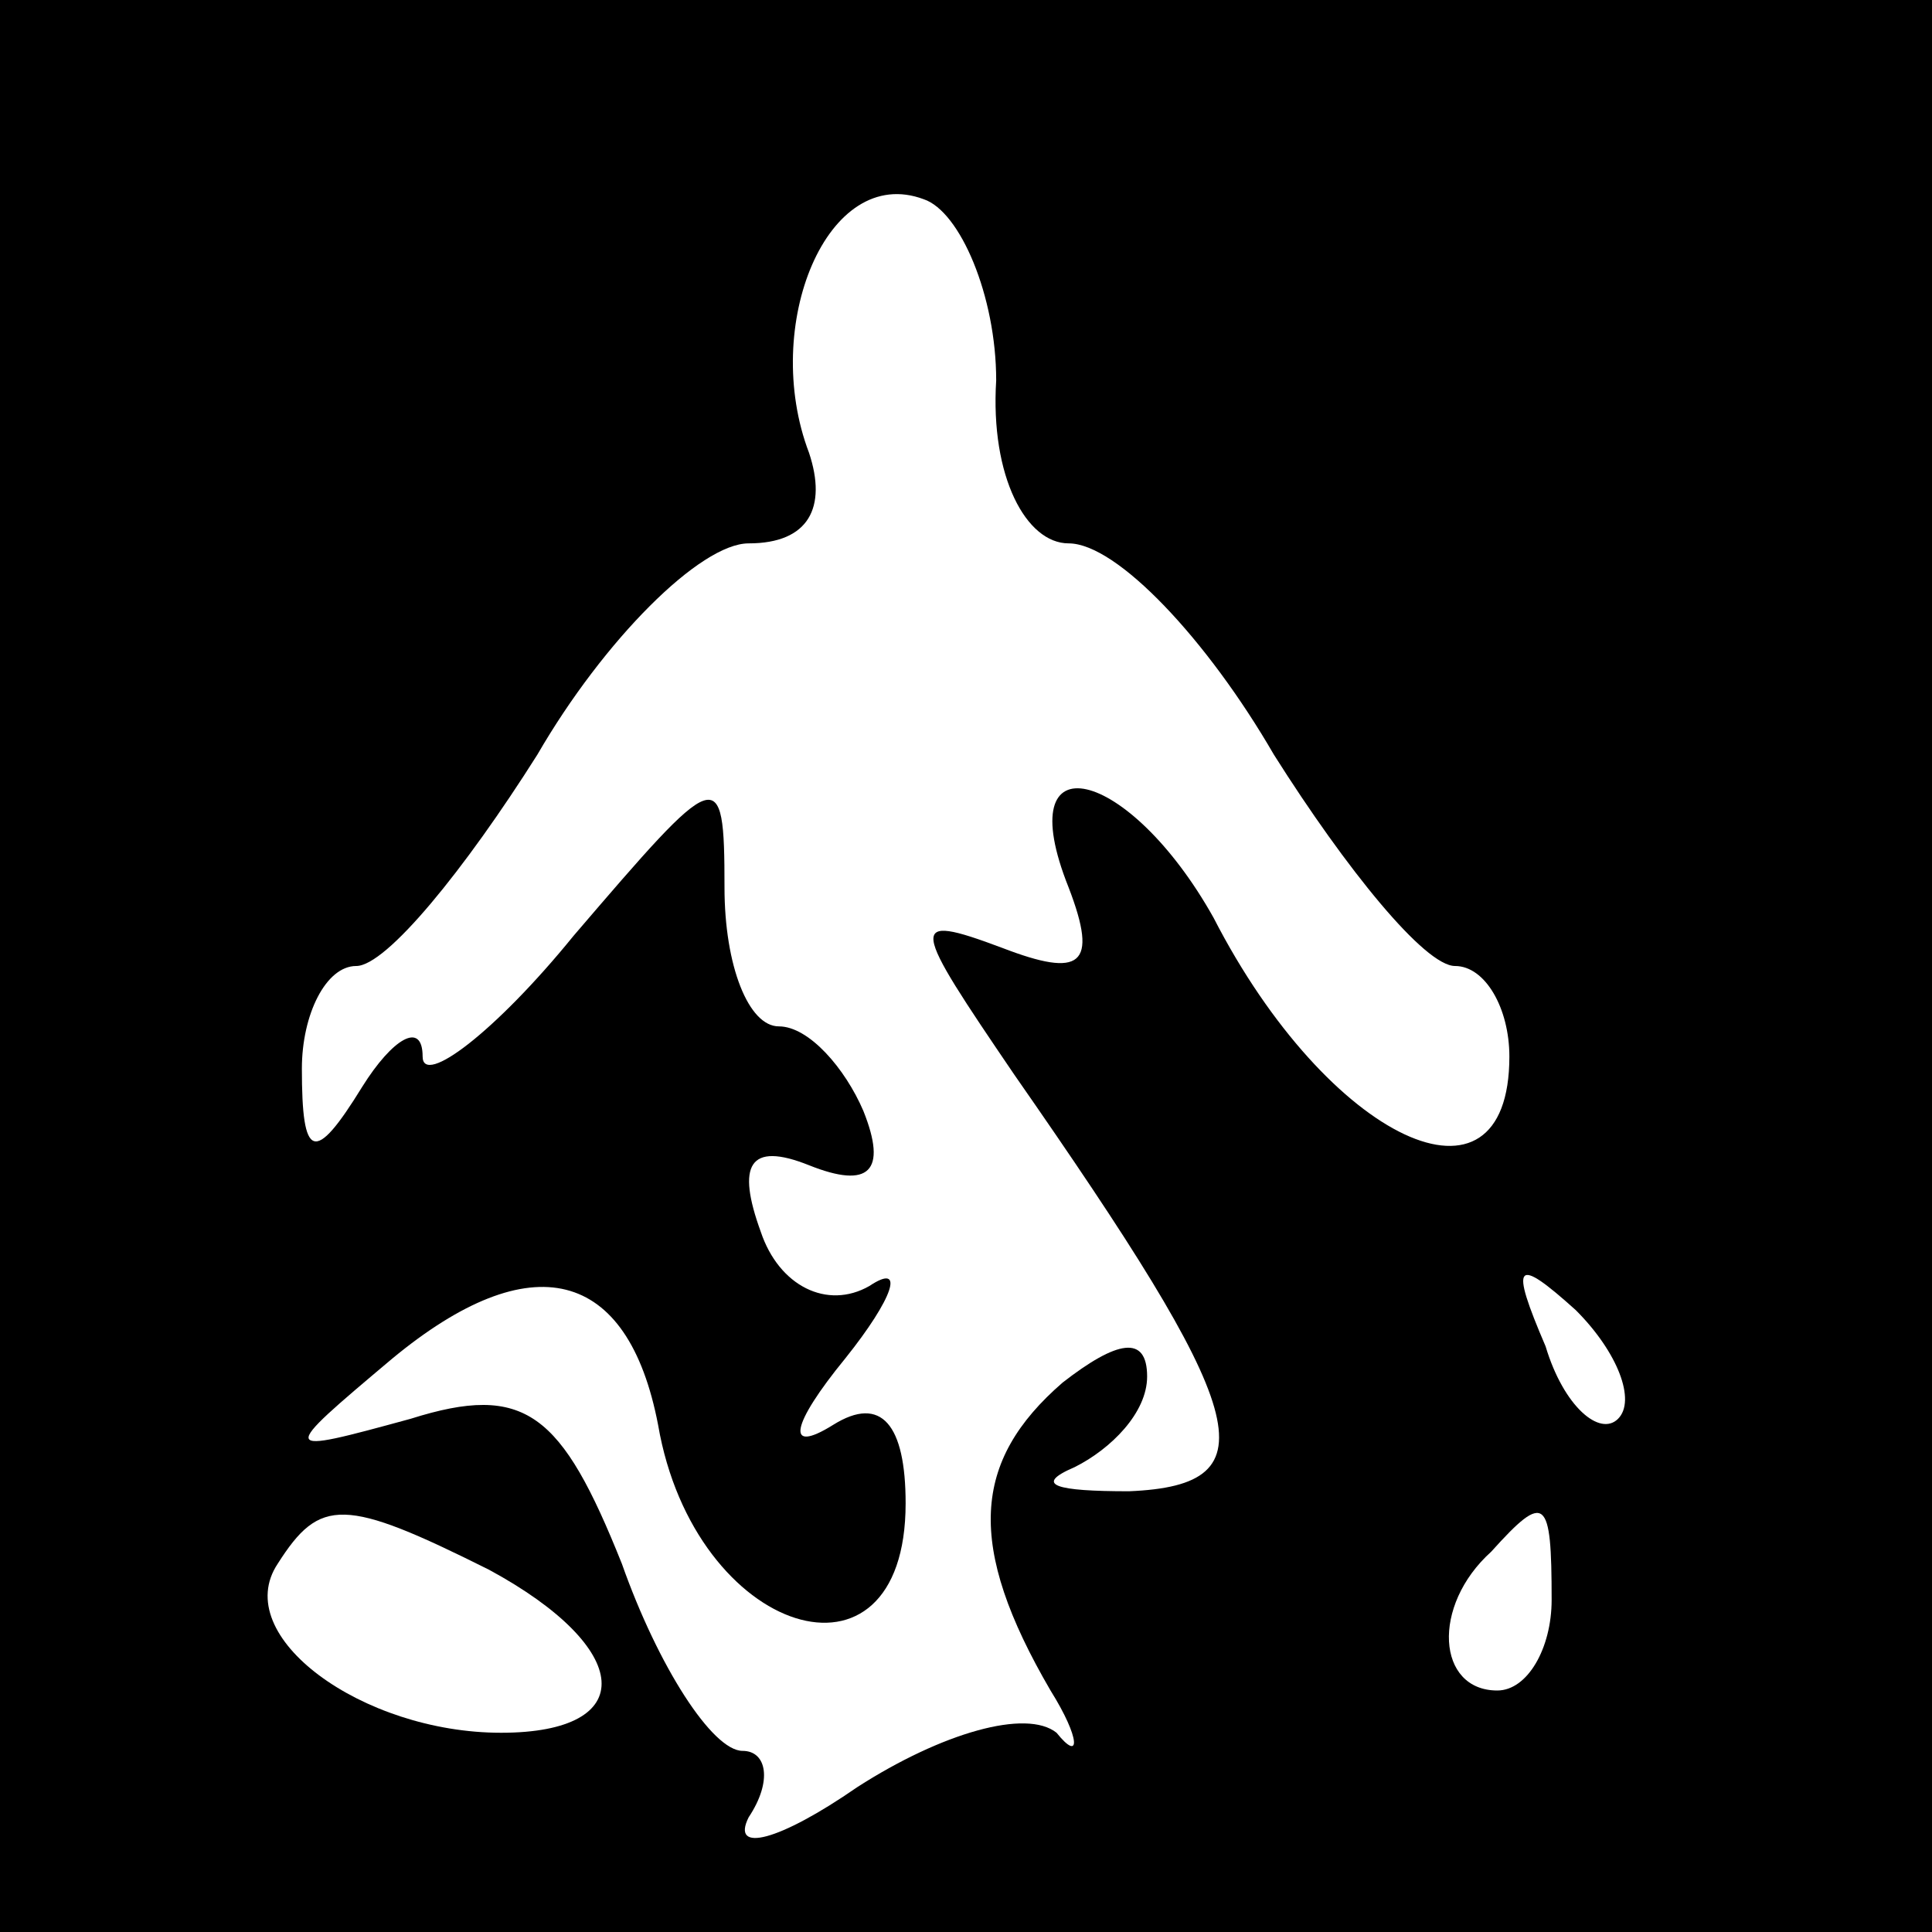 <?xml version="1.0" standalone="no"?>
<!DOCTYPE svg PUBLIC "-//W3C//DTD SVG 20010904//EN"
 "http://www.w3.org/TR/2001/REC-SVG-20010904/DTD/svg10.dtd">
<svg version="1.0" xmlns="http://www.w3.org/2000/svg"
 width="32pt" height="32pt" viewBox="0 0 32 32"
 preserveAspectRatio="xMidYMid meet">
<rect x="0" y="0" width="32" height="32" fill="#808080" stroke="none"/>
<g transform="translate(0,32) scale(0.1,-0.1)"
fill="#000000" stroke="none">
<path fill="#000000" stroke="none" d="M0 160 l0 -160 160 0 160 0 0 160 0
160 -160 0 -160 0 0 -160z"/>
<path fill="#ffffff" stroke="none" d="M165 257 c-1 -16 5 -27 12 -27 8 0 23
-16 34 -35 12 -19 25 -35 30 -35 5 0 9 -7 9 -15 0 -28 -30 -14 -49 23 -14 25
-34 30 -24 5 5 -13 2 -15 -11 -10 -16 6 -15 4 2 -21 39 -56 43 -68 19 -69 -12
0 -16 1 -9 4 6 3 12 9 12 15 0 7 -5 6 -14 -1 -15 -13 -16 -27 -2 -51 5 -8 5
-12 1 -7 -5 4 -19 0 -33 -9 -13 -9 -21 -11 -18 -5 4 6 3 11 -1 11 -5 0 -14 14
-20 31 -10 25 -16 30 -35 24 -22 -6 -22 -6 -3 10 23 19 39 15 44 -11 6 -35 41
-46 41 -13 0 13 -4 18 -12 13 -8 -5 -7 0 2 11 8 10 10 16 4 12 -7 -4 -15 0
-18 9 -4 11 -2 15 8 11 10 -4 13 -1 9 9 -3 7 -9 14 -14 14 -5 0 -9 10 -9 23 0
21 -1 20 -25 -8 -13 -16 -25 -25 -25 -20 0 6 -5 3 -10 -5 -8 -13 -10 -12 -10
3 0 9 4 17 9 17 5 0 18 16 30 35 11 19 27 35 35 35 10 0 13 6 10 15 -8 21 3
48 19 42 6 -2 12 -16 12 -30z"/>
<path fill="#ffffff" stroke="none" d="M268 85 c-3 -3 -9 2 -12 12 -6 14 -5
15 5 6 7 -7 10 -15 7 -18z"/>
<path fill="#ffffff" stroke="none" d="M81 60 c24 -13 25 -27 2 -27 -23 0 -45
16 -37 28 7 11 11 11 35 -1z"/>
<path fill="#ffffff" stroke="none" d="M257 55 c0 -8 -4 -15 -9 -15 -10 0 -11
14 -1 23 9 10 10 9 10 -8z"/>
</g>
</svg>
